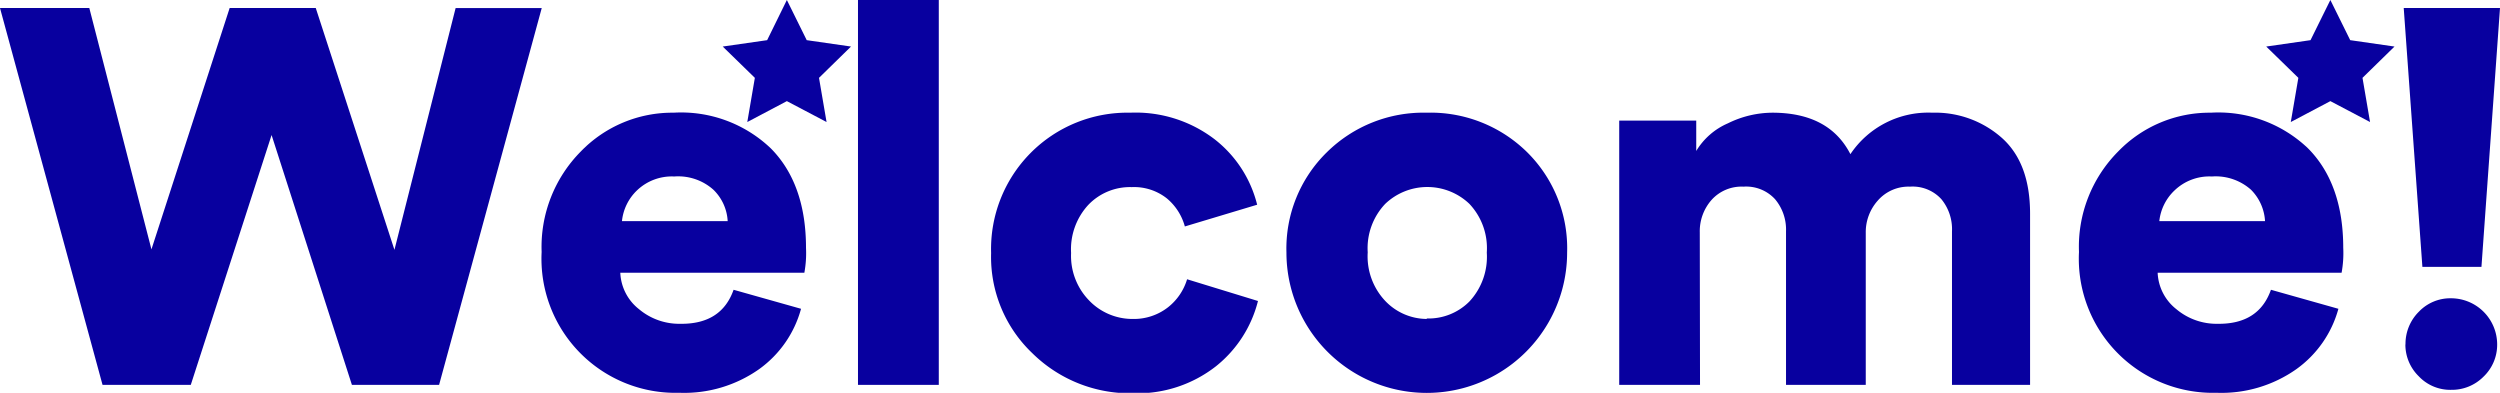 <svg id="Layer_1" data-name="Layer 1" xmlns="http://www.w3.org/2000/svg" viewBox="0 0 211.63 33.25">
  <defs>
    <style>
      .cls-1 {
        fill: #08009f;
      }
    </style>
  </defs>
  <title>Welcome!</title>
  <g>
    <path class="cls-1" d="M36,51.15l5.18-20.47h7.29l-8.69,31.9H32.4L25.6,41.43,18.76,62.58H11.29L2.61,30.68h7.56l5.26,20.43,6.62-20.43h7.29Z" transform="translate(-2.61 -30)"/>
    <path class="cls-1" d="M64.71,54.53l5.71,1.61a9.28,9.28,0,0,1-3.55,5.11,11,11,0,0,1-6.75,2A11.35,11.35,0,0,1,48.46,51.33a11.48,11.48,0,0,1,3.31-8.5,10.77,10.77,0,0,1,7.85-3.29,11,11,0,0,1,8.22,3c2,2,3,4.84,3,8.44a9.2,9.2,0,0,1-.14,2.11H55.12a4.13,4.13,0,0,0,1.58,3.08,5.29,5.29,0,0,0,3.51,1.24Q63.68,57.45,64.71,54.53Zm-9.45-5.81h8.95A4,4,0,0,0,63,46.06a4.47,4.47,0,0,0-3.31-1.12,4.26,4.26,0,0,0-3.15,1.17A4.19,4.19,0,0,0,55.26,48.72Z" transform="translate(-2.61 -30)"/>
    <path class="cls-1" d="M82.08,62.58H75.24V30h6.84Z" transform="translate(-2.61 -30)"/>
    <path class="cls-1" d="M98.41,45.84a4.88,4.88,0,0,0-3.66,1.49,5.54,5.54,0,0,0-1.47,4.09,5.41,5.41,0,0,0,1.51,4A5.08,5.08,0,0,0,98.5,57a4.69,4.69,0,0,0,3-1,4.76,4.76,0,0,0,1.6-2.36l6,1.84A10.27,10.27,0,0,1,105.55,61a10.8,10.8,0,0,1-7,2.29A11.79,11.79,0,0,1,90,59.9a11.24,11.24,0,0,1-3.49-8.48A11.54,11.54,0,0,1,98.28,39.54a11,11,0,0,1,7.15,2.25,10.09,10.09,0,0,1,3.6,5.54l-6.12,1.84a4.69,4.69,0,0,0-1.53-2.38A4.47,4.47,0,0,0,98.41,45.84Z" transform="translate(-2.61 -30)"/>
    <path class="cls-1" d="M123.39,39.54a11.64,11.64,0,0,1,8.48,3.33,11.43,11.43,0,0,1,3.4,8.51,11.88,11.88,0,1,1-23.76,0,11.4,11.4,0,0,1,3.42-8.49A11.63,11.63,0,0,1,123.39,39.54Zm0,17.42A4.88,4.88,0,0,0,127,55.52a5.55,5.55,0,0,0,1.47-4.14A5.46,5.46,0,0,0,127,47.26a5.16,5.16,0,0,0-7.13,0,5.45,5.45,0,0,0-1.48,4.1,5.49,5.49,0,0,0,1.48,4.11A4.89,4.89,0,0,0,123.39,57Z" transform="translate(-2.61 -30)"/>
    <path class="cls-1" d="M146.52,62.58h-6.84V40.21h6.52v2.57a5.83,5.83,0,0,1,2.68-2.34,8.58,8.58,0,0,1,3.76-.9q4.81,0,6.61,3.51a7.93,7.93,0,0,1,6.93-3.51,8.5,8.5,0,0,1,5.9,2.14q2.38,2.13,2.38,6.41V62.58h-6.61v-13a4,4,0,0,0-.9-2.72,3.29,3.29,0,0,0-2.66-1.06A3.45,3.45,0,0,0,161.55,47a4,4,0,0,0-1,2.71V62.58h-6.75v-13a4,4,0,0,0-.93-2.72,3.32,3.32,0,0,0-2.67-1.06,3.41,3.41,0,0,0-2.7,1.12,4,4,0,0,0-1,2.75Z" transform="translate(-2.61 -30)"/>
    <path class="cls-1" d="M194.85,54.53l5.71,1.61A9.28,9.28,0,0,1,197,61.25a11,11,0,0,1-6.75,2A11.35,11.35,0,0,1,178.6,51.33a11.44,11.44,0,0,1,3.31-8.5,10.76,10.76,0,0,1,7.85-3.29,11,11,0,0,1,8.21,3c2,2,3,4.84,3,8.44a9.2,9.2,0,0,1-.14,2.11H185.26a4.13,4.13,0,0,0,1.58,3.08,5.29,5.29,0,0,0,3.51,1.24Q193.82,57.45,194.85,54.53Zm-9.45-5.81h8.95a4.08,4.08,0,0,0-1.19-2.66,4.49,4.49,0,0,0-3.31-1.12,4.26,4.26,0,0,0-3.15,1.17A4.19,4.19,0,0,0,185.4,48.72Z" transform="translate(-2.61 -30)"/>
    <path class="cls-1" d="M214.24,30.68l-1.57,21.91h-5l-1.58-21.91Zm-8,28.48a3.83,3.83,0,0,1,1.13-2.77,3.68,3.68,0,0,1,2.74-1.14A3.91,3.91,0,0,1,214,59.16a3.73,3.73,0,0,1-1.15,2.72A3.77,3.77,0,0,1,210.1,63a3.66,3.66,0,0,1-2.74-1.15A3.75,3.75,0,0,1,206.23,59.16Z" transform="translate(-2.61 -30)"/>
  </g>
  <polygon class="cls-1" points="66.61 0 68.29 3.4 72.04 3.94 69.33 6.59 69.97 10.33 66.61 8.56 63.26 10.33 63.9 6.59 61.18 3.94 64.94 3.4 66.61 0"/>
  <polygon class="cls-1" points="197.27 0 198.95 3.4 202.7 3.94 199.99 6.59 200.63 10.33 197.27 8.56 193.92 10.33 194.56 6.59 191.84 3.94 195.59 3.4 197.27 0"/>
</svg>
